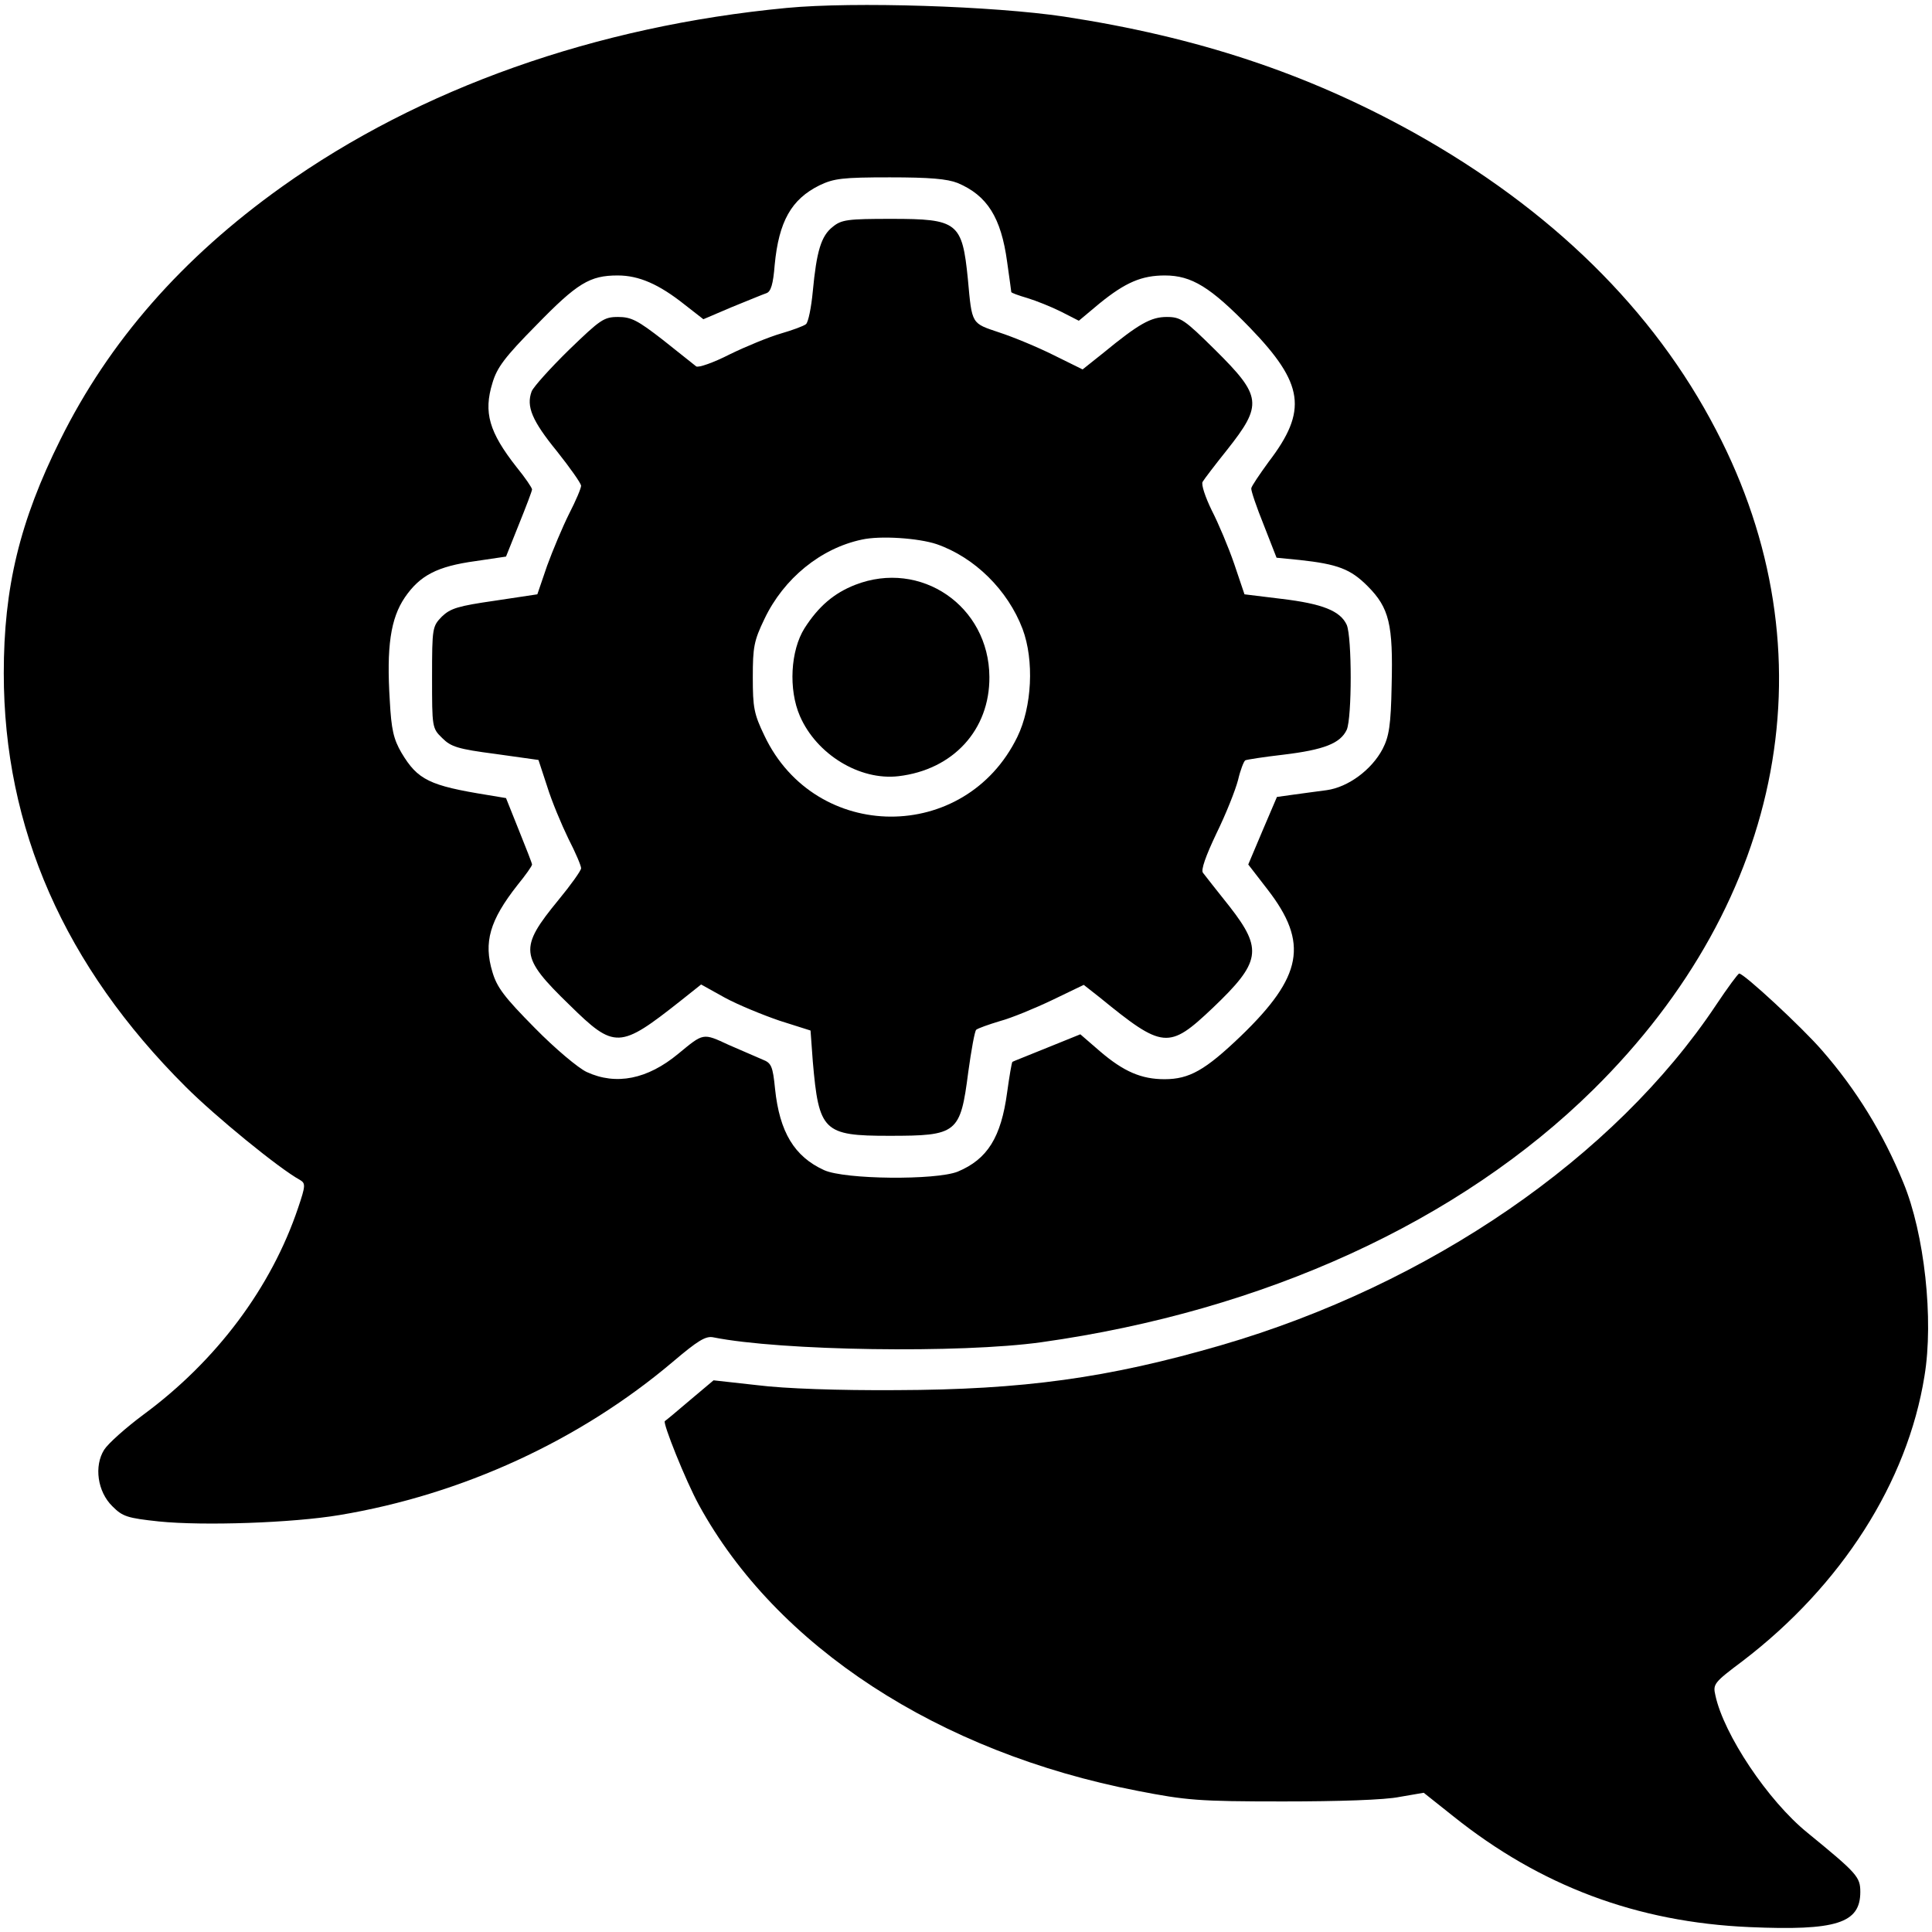 <?xml version="1.0" standalone="no"?>
<!DOCTYPE svg PUBLIC "-//W3C//DTD SVG 20010904//EN"
 "http://www.w3.org/TR/2001/REC-SVG-20010904/DTD/svg10.dtd">
<svg version="1.0" xmlns="http://www.w3.org/2000/svg"
 width="512pt" height="512pt" viewBox="0 0 512 512"
 preserveAspectRatio="xMidYMid meet">

<g transform="translate(0,512) scale(0.1,-0.1)"
fill="#000000" stroke="none">
<path d="M2085 5099 c-506 -48 -972 -213 -1338 -474 -265 -189 -458 -410 -587
-670 -108 -217 -150 -392 -150 -619 0 -411 161 -776 482 -1096 79 -79 248
-217 303 -247 15 -9 15 -15 -5 -74 -71 -211 -216 -405 -410 -548 -47 -35 -93
-76 -104 -93 -27 -43 -18 -111 22 -150 27 -27 39 -31 123 -40 118 -12 354 -4
479 17 324 54 636 197 883 406 66 56 87 69 107 65 179 -36 656 -43 870 -13
591 83 1108 320 1462 669 511 504 633 1160 326 1748 -166 320 -438 586 -802
789 -283 157 -573 253 -926 307 -188 28 -556 40 -735 23z m453 -464 c78 -33
115 -91 131 -209 6 -42 11 -79 11 -80 0 -2 19 -9 43 -16 23 -7 63 -23 89 -36
l47 -24 55 46 c69 56 112 74 173 74 71 0 121 -31 225 -138 144 -149 154 -220
50 -356 -24 -33 -45 -64 -46 -70 -1 -6 14 -50 33 -97 l34 -87 61 -6 c101 -11
135 -24 180 -69 58 -58 68 -102 64 -263 -2 -107 -7 -136 -24 -169 -29 -55 -91
-101 -148 -109 -25 -3 -65 -9 -89 -12 l-43 -6 -38 -89 -38 -90 51 -66 c110
-142 93 -231 -71 -389 -94 -90 -136 -114 -202 -114 -61 0 -108 20 -171 74
l-52 45 -89 -36 c-49 -20 -90 -36 -91 -37 -2 -2 -8 -38 -14 -81 -16 -119 -52
-177 -131 -210 -58 -23 -299 -21 -354 4 -79 36 -118 101 -130 215 -6 61 -10
69 -33 78 -14 6 -55 24 -90 39 -69 32 -66 32 -134 -24 -81 -67 -164 -84 -242
-48 -22 10 -84 62 -138 117 -80 81 -100 107 -112 148 -24 79 -7 137 66 230 22
27 39 51 39 55 0 3 -16 44 -35 91 l-34 85 -48 8 c-155 25 -186 40 -229 112
-21 36 -27 62 -31 138 -9 143 2 218 40 274 40 58 85 82 187 96 l81 12 34 85
c19 47 35 89 35 93 0 4 -18 31 -41 59 -73 93 -88 145 -64 223 12 41 33 69 116
153 109 112 142 132 216 132 56 0 109 -23 177 -77 l50 -39 75 32 c42 17 83 34
92 37 12 4 18 24 22 75 11 115 44 174 119 211 38 18 60 21 186 21 106 0 152
-4 180 -15z"/>
<path d="M2207 4519 c-31 -24 -43 -65 -53 -171 -4 -43 -12 -82 -18 -87 -6 -5
-36 -16 -67 -25 -31 -9 -92 -34 -135 -55 -43 -22 -83 -36 -89 -32 -5 4 -45 36
-88 70 -67 52 -84 61 -119 61 -38 0 -47 -7 -130 -87 -50 -49 -94 -98 -99 -110
-15 -40 1 -78 67 -159 35 -44 63 -84 64 -91 0 -7 -14 -40 -32 -75 -17 -34 -43
-96 -58 -137 l-26 -76 -113 -17 c-97 -14 -117 -20 -140 -42 -25 -26 -26 -29
-26 -161 0 -132 0 -135 27 -161 23 -23 41 -29 141 -42 l114 -16 23 -70 c12
-39 38 -101 56 -138 19 -37 34 -72 34 -79 0 -6 -27 -44 -60 -84 -105 -128
-103 -150 29 -278 120 -118 133 -117 295 11 l54 43 63 -35 c35 -19 101 -46
145 -61 l82 -26 6 -82 c16 -185 28 -197 202 -197 181 0 189 6 210 169 8 58 17
108 21 112 5 4 33 14 63 23 30 8 93 34 139 56 l83 40 42 -33 c168 -137 183
-139 300 -28 127 121 133 155 45 268 -34 43 -66 83 -71 90 -6 7 7 44 36 105
25 51 50 114 57 141 6 26 15 49 19 52 4 2 49 9 101 15 108 13 151 30 168 66
14 32 14 245 0 278 -17 37 -64 56 -173 69 l-98 12 -27 80 c-15 44 -42 108 -60
143 -17 35 -28 68 -24 75 4 7 33 45 65 85 95 120 92 142 -32 265 -81 80 -91
87 -128 87 -42 0 -74 -18 -169 -96 l-54 -43 -77 38 c-42 21 -107 48 -144 60
-74 25 -72 20 -83 141 -15 151 -27 160 -203 160 -115 0 -132 -2 -155 -21z
m275 -841 c101 -35 189 -122 228 -225 31 -83 25 -206 -14 -286 -138 -283 -535
-281 -670 3 -28 58 -31 75 -31 155 0 80 3 97 31 155 51 107 149 187 258 210
49 11 150 4 198 -12z"/>
<path d="M2266 3570 c-56 -22 -97 -57 -134 -115 -37 -59 -43 -162 -12 -233 44
-101 158 -171 261 -159 145 17 242 123 241 263 -1 188 -182 312 -356 244z"/>
<path d="M4548 2457 c-269 -404 -759 -741 -1312 -902 -299 -87 -525 -118 -861
-119 -152 -1 -296 4 -367 13 l-117 13 -63 -53 c-35 -30 -64 -54 -66 -55 -7 -3
55 -158 90 -222 205 -375 635 -656 1163 -758 129 -25 160 -28 385 -28 147 0
271 4 309 12 l64 11 78 -62 c231 -185 487 -281 785 -294 230 -10 294 10 294
93 0 40 -8 49 -140 157 -105 85 -222 261 -244 364 -7 30 -4 34 72 91 262 200
437 474 482 755 25 150 0 378 -56 513 -53 130 -125 247 -216 351 -52 60 -206
203 -219 203 -3 0 -31 -38 -61 -83z"/>
</g>
</svg>

